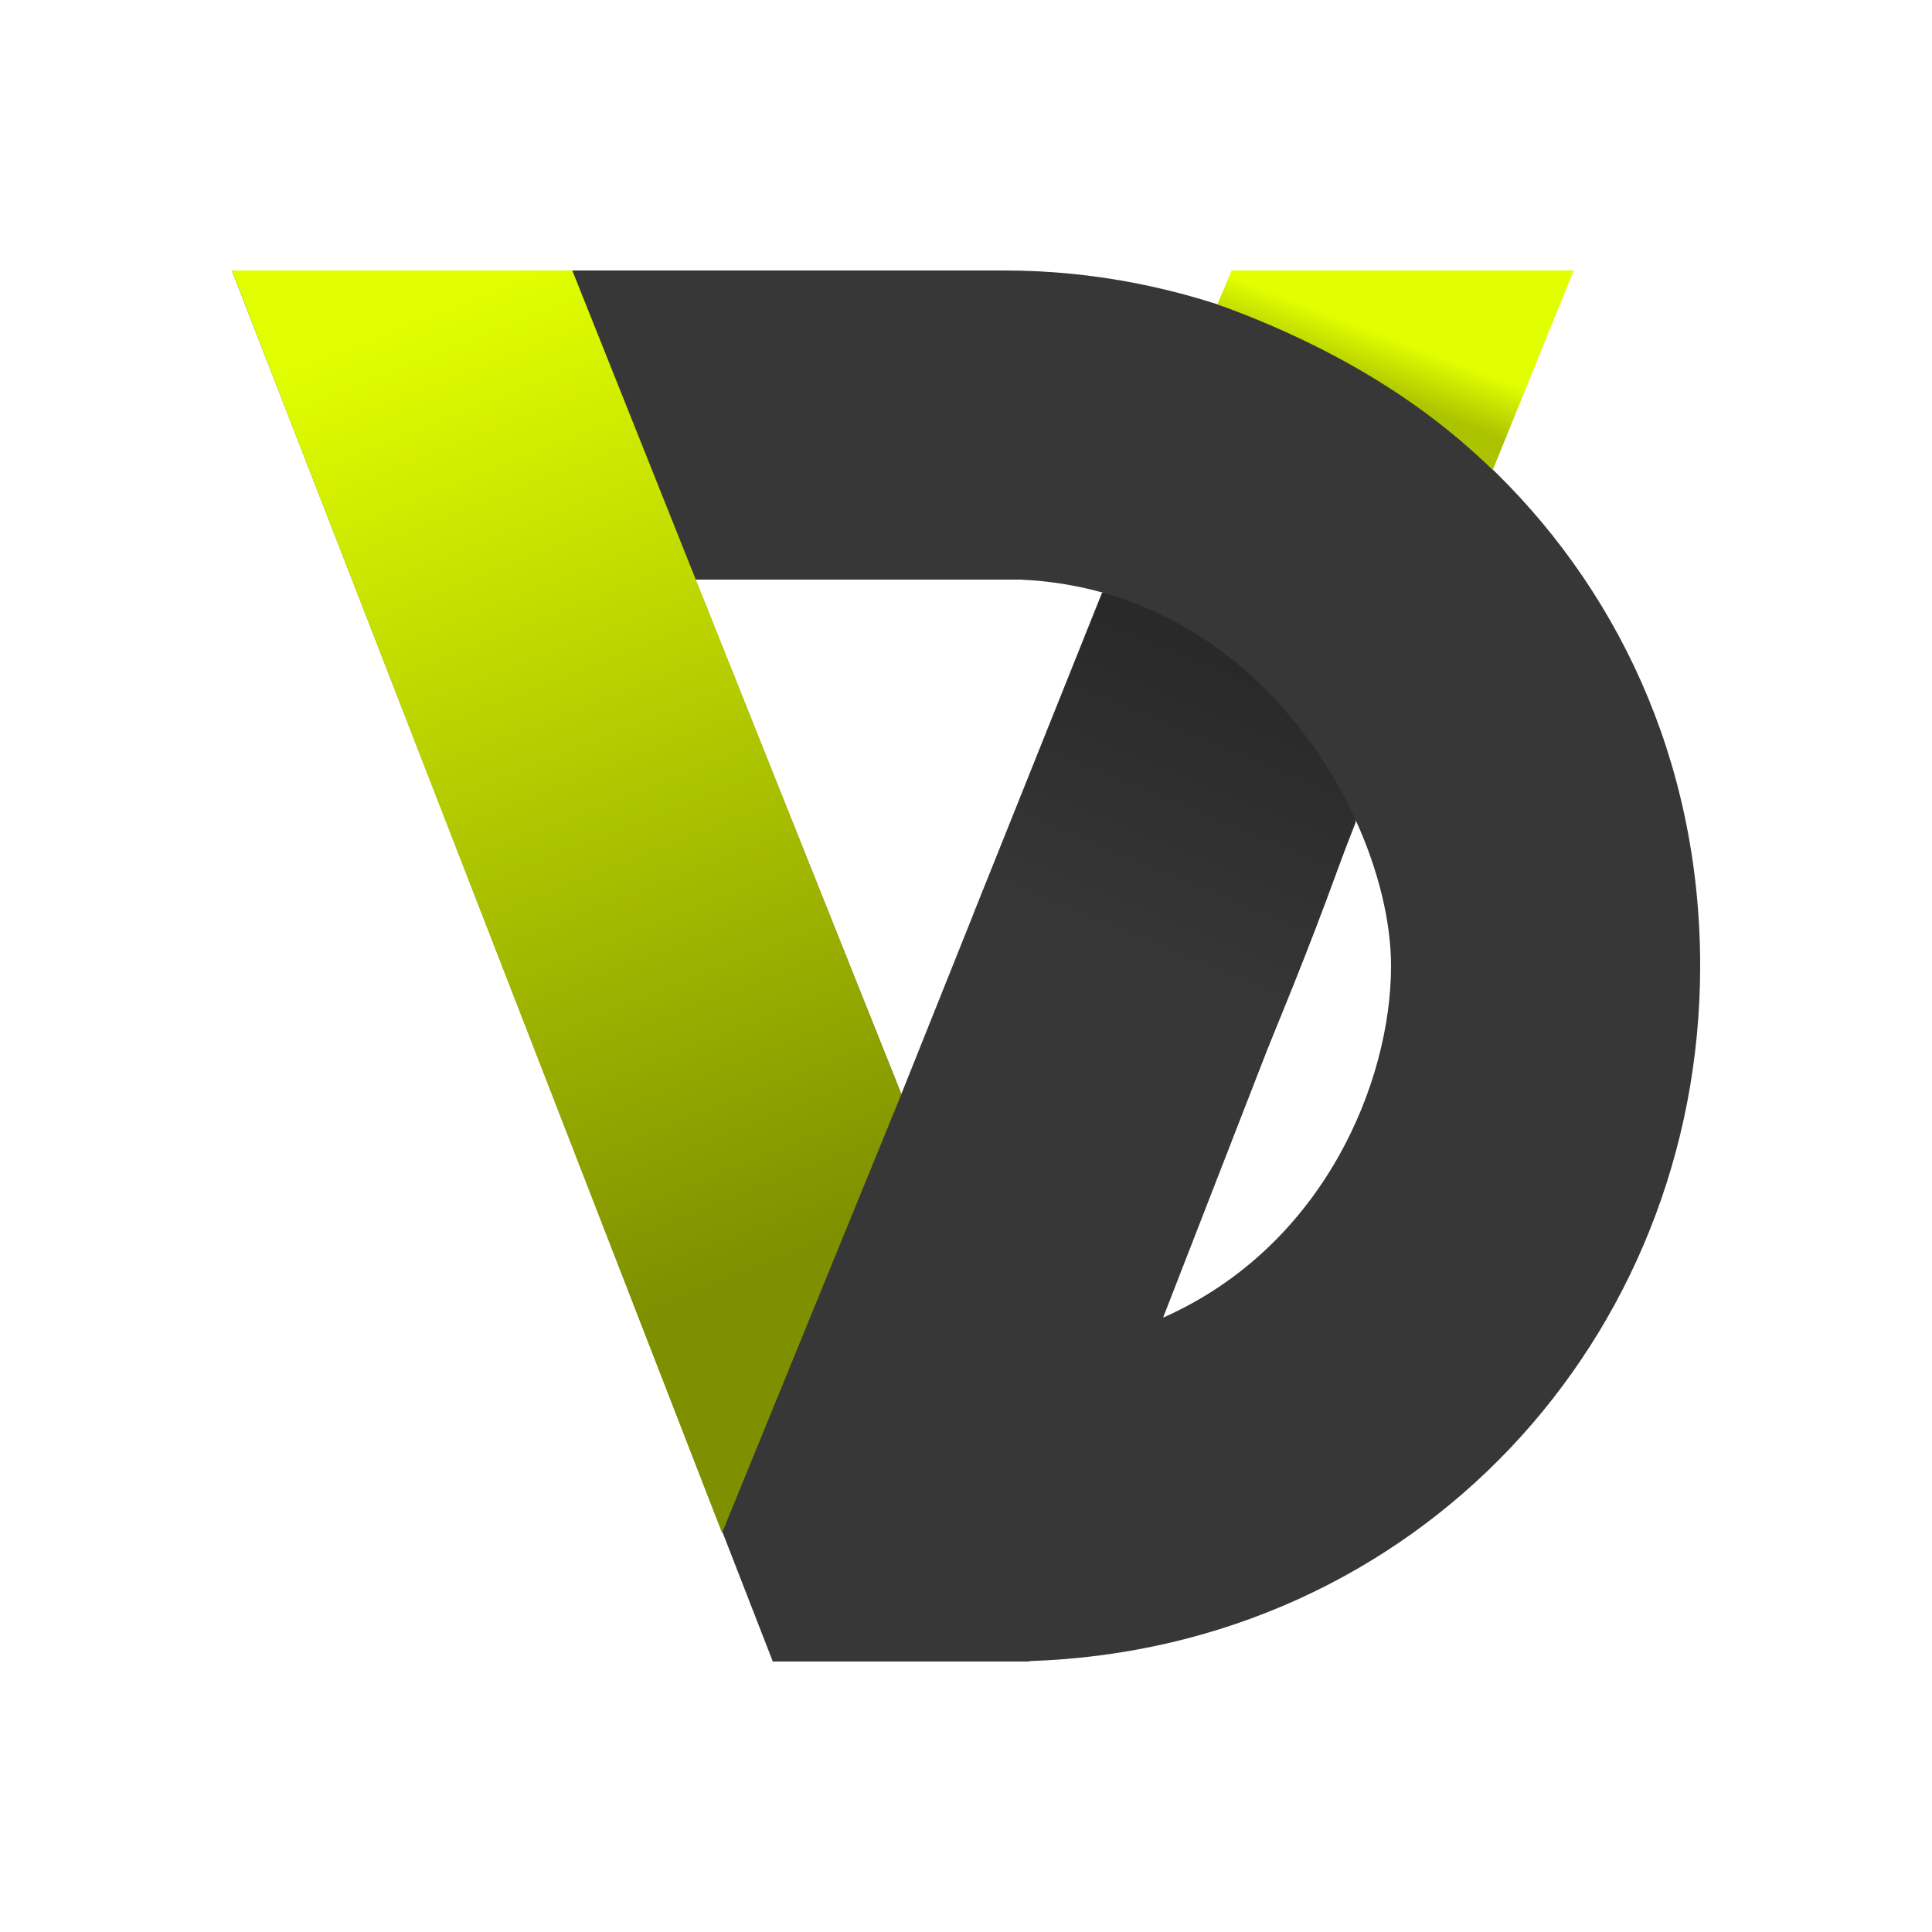 <?xml version="1.0" encoding="UTF-8"?>
<svg width="75px" height="75px" viewBox="0 0 75 75" version="1.1" xmlns="http://www.w3.org/2000/svg" xmlns:xlink="http://www.w3.org/1999/xlink">
    <!-- Generator: Sketch 58 (84663) - https://sketch.com -->
    <title>dv-logo copy</title>
    <desc>Created with Sketch.</desc>
    <defs>
        <linearGradient x1="50%" y1="34.339%" x2="36.078%" y2="54.77%" id="linearGradient-1">
            <stop stop-color="#E1FF00" offset="0%"></stop>
            <stop stop-color="#ACC300" offset="100%"></stop>
        </linearGradient>
        <linearGradient x1="34.484%" y1="80.199%" x2="58.031%" y2="11.99%" id="linearGradient-2">
            <stop stop-color="#373737" offset="0%"></stop>
            <stop stop-color="#292929" offset="100%"></stop>
        </linearGradient>
        <linearGradient x1="43.162%" y1="0%" x2="60.512%" y2="83.045%" id="linearGradient-3">
            <stop stop-color="#E1FF00" offset="0%"></stop>
            <stop stop-color="#7E8F00" offset="100%"></stop>
        </linearGradient>
    </defs>
    <g id="dv-logo-copy" stroke="none" stroke-width="1" fill="none" fill-rule="evenodd">
        <g id="Group" transform="translate(9, 10.5)">
            <path d="M0,0 L30,0 C43.753,0 57,10.863 57,27 C57,41.45 45.995,53.488 30.966,53.984 L30.96,54 L21,54 L0,0 Z M43.626,21.333 L43.631,21.417 L36.151,40.651 C42.387,37.888 45,31.501 45,27 C45,25.331 44.536,23.326 43.626,21.333 Z M30.6,12 L18,12 L25.989,31.973 L25.989,31.973 L33.777,12.515 L33.84,12.514 C32.826,12.228 31.746,12.049 30.6,12 Z" id="Shape" fill="#373737"></path>
            <path d="M38.812,0 C38.444,0.876 38.26,1.314 38.26,1.314 C42.601,2.885 46.163,5.027 48.948,7.74 L48.964,7.71 L52.091,0 L38.812,0 Z" id="Rectangle-Copy" fill="url(#linearGradient-1)"></path>
            <path d="M43.614,21.306 C41.891,17.551 38.586,13.843 33.813,12.507 C33.813,12.507 32.139,16.665 28.792,24.982 L40.218,30.177 C41.592,26.874 42.724,23.917 43.614,21.306 Z" id="Oval" fill="url(#linearGradient-2)"></path>
            <polygon id="Rectangle" fill="url(#linearGradient-3)" transform="translate(12.996, 24.504) rotate(-360) translate(-12.996, -24.504) " points="13.216 -3.39515214e-12 25.992 31.975 19.03 49.008 2.85400617e-12 -3.40333702e-12"></polygon>
        </g>
    </g>
</svg>